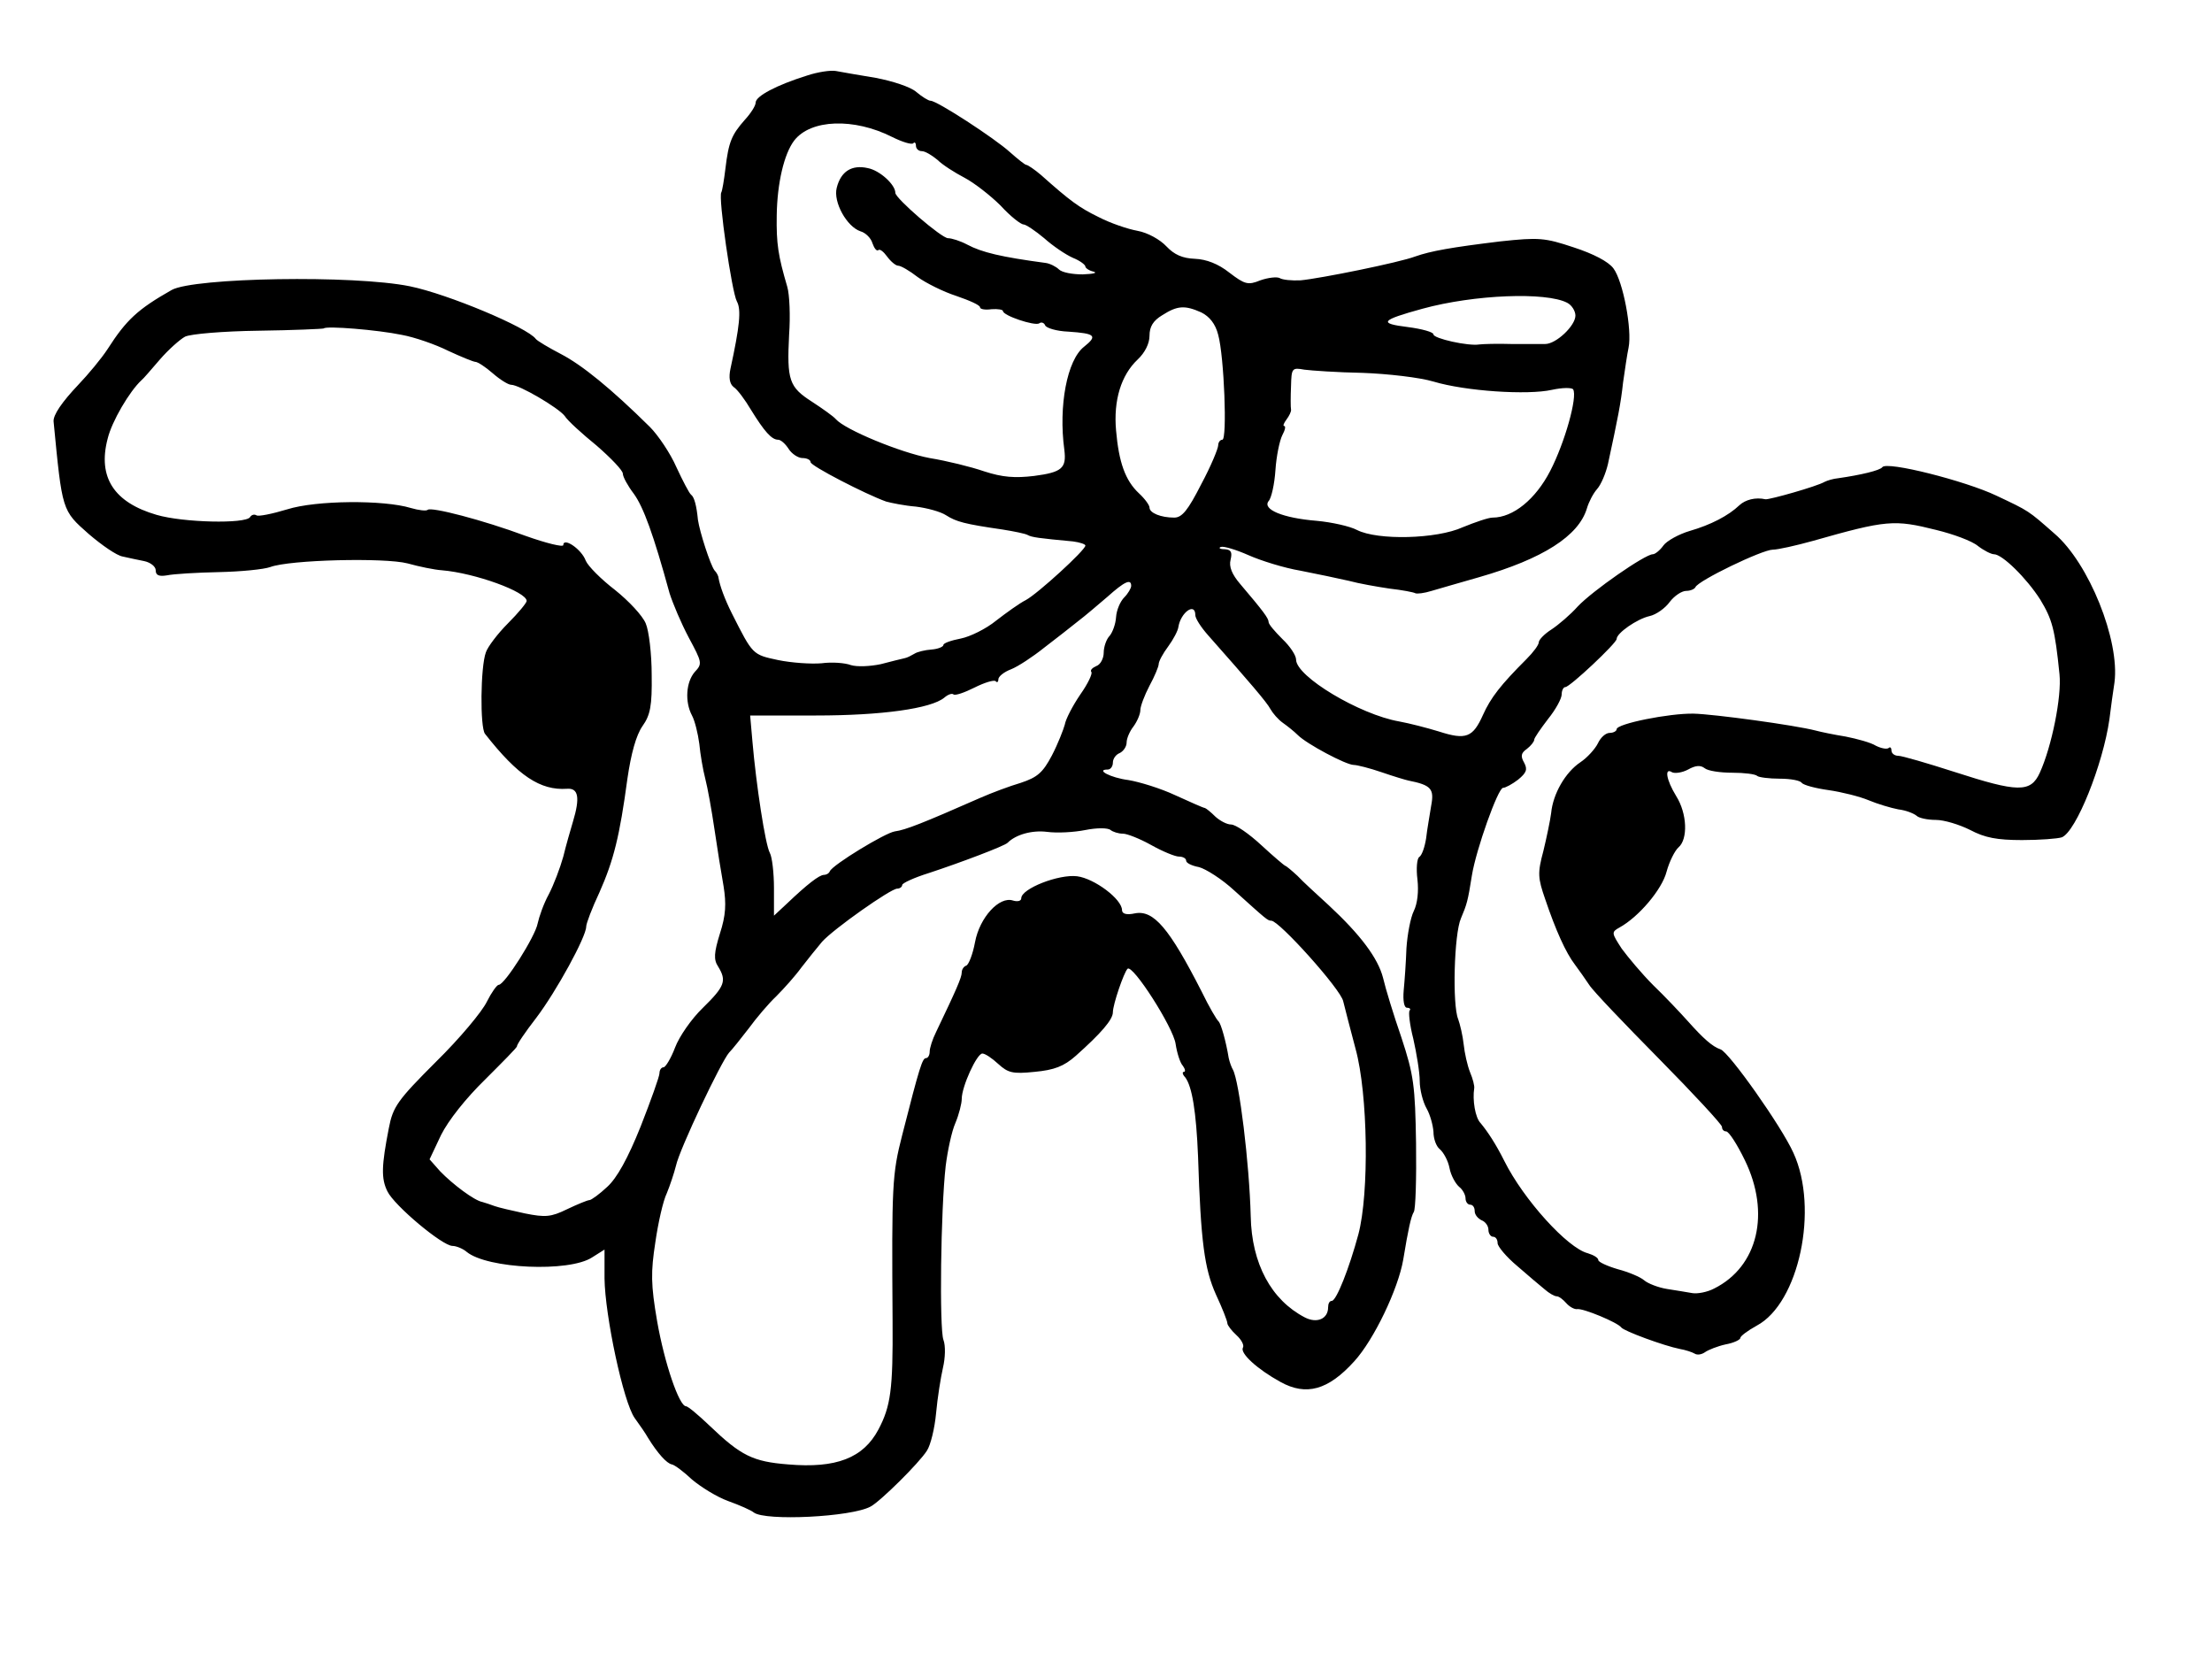 <?xml version="1.0" standalone="no"?>
<!DOCTYPE svg PUBLIC "-//W3C//DTD SVG 20010904//EN"
 "http://www.w3.org/TR/2001/REC-SVG-20010904/DTD/svg10.dtd">
<svg version="1.0" xmlns="http://www.w3.org/2000/svg"
 width="483pt" height="361pt" viewBox="0 0 483 361"
 preserveAspectRatio="xMidYMid meet">
<g transform="translate(0,361) scale(0.1,-0.1)"
fill="#000000" stroke="none">
<path d="M1762 3445 c-67 -21 -112 -45 -112 -59 0 -7 -11 -24 -24 -38 -28 -32
-35 -47 -42 -106 -3 -25 -7 -49 -9 -52 -7 -11 23 -218 34 -238 10 -18 6 -55
-14 -147 -4 -19 -2 -33 7 -40 8 -5 25 -28 38 -50 29 -47 45 -65 59 -65 6 0 16
-9 23 -20 7 -11 21 -20 30 -20 10 0 18 -4 18 -9 0 -8 120 -70 165 -86 11 -3
40 -9 65 -11 24 -3 54 -11 66 -19 22 -14 40 -19 123 -31 25 -4 50 -9 55 -12 9
-5 24 -7 99 -14 15 -2 27 -6 27 -9 0 -10 -104 -105 -130 -119 -14 -7 -43 -28
-65 -45 -22 -18 -57 -35 -77 -39 -21 -4 -38 -10 -38 -14 0 -4 -12 -9 -26 -10
-14 -1 -31 -5 -37 -9 -7 -4 -16 -9 -22 -10 -5 -1 -29 -7 -52 -13 -24 -5 -52
-6 -65 -2 -13 5 -42 7 -64 4 -23 -2 -66 1 -95 7 -56 12 -55 11 -101 102 -16
32 -26 60 -29 77 0 4 -4 12 -9 17 -9 12 -32 83 -36 110 -3 31 -8 50 -15 55 -4
3 -18 30 -32 60 -13 30 -40 70 -58 88 -85 84 -148 135 -194 159 -27 14 -52 29
-55 33 -18 25 -192 98 -275 115 -123 25 -471 19 -520 -8 -74 -42 -99 -65 -140
-129 -13 -20 -42 -55 -64 -78 -36 -38 -55 -66 -54 -80 19 -196 18 -194 77
-246 28 -24 61 -47 74 -49 12 -3 33 -7 47 -10 14 -3 25 -12 25 -20 0 -11 7
-14 25 -11 14 3 65 6 113 7 48 1 98 6 112 11 42 16 250 21 300 8 25 -7 59 -14
75 -15 72 -6 185 -47 185 -67 0 -4 -18 -26 -41 -49 -22 -22 -44 -51 -48 -63
-12 -32 -13 -164 -2 -178 72 -92 121 -124 179 -120 25 2 29 -19 13 -72 -5 -17
-15 -51 -21 -76 -7 -25 -21 -62 -32 -83 -11 -20 -21 -49 -24 -63 -5 -28 -72
-134 -85 -134 -4 0 -16 -17 -26 -37 -10 -21 -59 -80 -111 -131 -84 -84 -94
-98 -103 -145 -16 -82 -17 -110 -3 -138 15 -31 120 -119 142 -119 8 0 23 -6
31 -13 45 -37 224 -45 274 -12 l27 17 0 -63 c1 -81 41 -270 66 -305 11 -15 24
-34 29 -43 21 -34 41 -56 52 -58 6 -1 26 -16 44 -33 19 -16 54 -38 79 -47 25
-9 50 -20 56 -25 25 -19 213 -10 255 13 21 11 106 95 123 122 8 12 17 49 20
82 3 33 10 77 15 99 5 21 6 48 1 61 -9 24 -6 284 5 380 4 32 13 75 21 93 8 19
14 43 14 53 0 27 33 99 45 99 6 0 21 -10 35 -23 21 -19 31 -22 79 -17 43 4 64
12 90 35 55 49 81 79 81 95 0 17 24 87 32 95 11 11 100 -128 105 -164 3 -20
10 -42 16 -48 5 -7 6 -13 2 -13 -4 0 -3 -6 3 -12 15 -20 24 -75 28 -173 6
-187 14 -245 39 -301 14 -30 25 -58 25 -63 0 -4 9 -16 20 -26 11 -10 17 -22
14 -27 -7 -12 31 -47 82 -75 56 -31 104 -18 161 45 43 47 96 158 107 222 11
67 17 94 23 104 4 5 6 73 5 150 -2 126 -5 149 -32 231 -17 49 -35 108 -40 130
-11 43 -49 94 -119 159 -25 23 -56 51 -68 64 -13 12 -25 22 -27 22 -1 0 -25
20 -52 45 -27 25 -56 45 -66 45 -9 0 -24 8 -34 17 -10 10 -20 18 -23 19 -3 0
-32 13 -65 28 -32 15 -78 29 -102 33 -39 5 -73 23 -45 23 6 0 11 7 11 15 0 9
7 18 15 21 8 4 15 14 15 23 0 9 7 25 15 35 8 11 15 27 15 36 0 8 9 32 20 53
11 20 20 42 20 47 0 6 9 23 21 39 11 15 21 34 22 42 5 32 37 55 37 26 0 -7 12
-26 28 -44 92 -104 128 -146 136 -161 5 -9 17 -23 27 -30 10 -7 25 -19 33 -27
19 -19 105 -65 122 -65 7 0 35 -7 61 -16 26 -9 53 -17 58 -18 50 -10 57 -18
50 -55 -3 -20 -9 -52 -11 -71 -3 -19 -9 -37 -15 -41 -5 -3 -7 -25 -4 -49 3
-26 0 -53 -8 -69 -7 -14 -14 -51 -16 -81 -1 -30 -4 -72 -6 -92 -2 -23 1 -38 7
-38 6 0 9 -3 6 -6 -3 -3 0 -31 8 -62 7 -31 14 -73 14 -92 0 -19 7 -46 15 -60
8 -14 14 -37 15 -51 0 -15 6 -32 14 -38 8 -7 18 -25 21 -41 3 -16 13 -34 21
-41 8 -6 14 -18 14 -25 0 -8 5 -14 10 -14 6 0 10 -6 10 -14 0 -8 7 -16 15 -20
8 -3 15 -12 15 -21 0 -8 5 -15 10 -15 6 0 10 -6 10 -14 0 -7 19 -30 43 -50 23
-20 50 -43 60 -51 9 -8 21 -15 26 -15 5 0 14 -7 21 -15 7 -8 18 -14 24 -13 13
2 88 -29 96 -40 6 -8 93 -40 128 -47 12 -2 27 -7 32 -10 6 -4 16 -2 23 3 7 5
27 13 45 17 17 3 32 10 32 14 0 4 16 16 36 27 92 49 136 255 80 377 -26 58
-140 219 -159 226 -18 6 -38 24 -71 61 -17 19 -51 55 -76 79 -25 25 -55 61
-69 80 -22 34 -23 36 -5 46 42 23 93 83 103 122 6 22 18 46 26 53 21 18 19 74
-5 112 -22 36 -26 63 -9 52 6 -3 22 -1 35 6 16 9 27 10 36 3 7 -6 34 -10 61
-10 26 0 50 -3 54 -7 3 -3 26 -6 49 -6 24 0 45 -4 48 -9 4 -5 30 -12 59 -16
28 -4 68 -14 87 -22 19 -8 49 -17 65 -20 17 -2 34 -9 40 -14 5 -5 24 -9 42 -9
18 0 51 -10 75 -22 32 -17 59 -22 113 -22 39 0 78 3 87 6 31 12 90 159 104
258 3 25 8 61 11 80 12 92 -56 261 -131 325 -58 51 -55 49 -127 83 -67 32
-240 76 -249 62 -5 -7 -47 -17 -96 -24 -11 -1 -24 -5 -30 -8 -17 -10 -120 -39
-129 -38 -22 5 -44 -1 -57 -13 -24 -23 -63 -43 -108 -56 -24 -7 -51 -22 -58
-32 -7 -10 -18 -19 -23 -19 -17 0 -132 -80 -164 -114 -16 -18 -42 -40 -57 -50
-16 -10 -28 -23 -28 -28 0 -6 -12 -22 -27 -37 -56 -56 -78 -84 -95 -122 -22
-49 -37 -55 -96 -36 -26 8 -65 18 -87 22 -86 15 -225 98 -225 135 0 9 -13 29
-30 45 -16 16 -30 32 -30 37 0 8 -11 23 -62 83 -18 21 -25 38 -21 53 4 17 1
22 -13 23 -11 0 -14 3 -8 5 6 2 33 -6 60 -18 27 -12 78 -28 114 -34 36 -7 83
-17 105 -22 22 -6 62 -13 89 -17 27 -3 53 -8 56 -10 4 -2 20 0 36 5 16 5 63
18 104 30 139 40 217 90 235 150 4 14 14 33 22 42 9 10 19 34 24 55 22 102 28
132 33 178 4 28 9 62 12 76 8 39 -12 145 -33 173 -11 15 -44 32 -87 46 -63 21
-76 22 -160 13 -107 -13 -152 -21 -186 -33 -34 -13 -207 -48 -250 -52 -19 -1
-40 1 -46 5 -6 3 -25 1 -42 -5 -27 -11 -34 -9 -68 17 -24 19 -50 29 -75 30
-27 1 -45 9 -62 27 -14 15 -41 30 -63 34 -22 4 -60 17 -85 30 -43 21 -62 35
-126 92 -14 12 -29 22 -32 22 -3 0 -19 13 -36 28 -33 30 -159 112 -173 112 -5
0 -19 9 -31 19 -12 11 -52 24 -89 31 -37 6 -76 13 -87 15 -11 2 -39 -2 -63
-10z m186 -134 c22 -11 42 -17 46 -14 3 4 6 1 6 -5 0 -7 6 -12 13 -12 7 0 22
-9 34 -19 11 -11 38 -28 59 -39 21 -11 57 -39 79 -61 21 -23 44 -41 50 -41 5
0 26 -14 45 -30 19 -17 47 -36 63 -43 15 -6 27 -15 27 -19 0 -3 8 -9 18 -11 9
-3 -1 -5 -24 -6 -22 0 -45 4 -52 11 -6 6 -20 13 -29 14 -97 13 -139 23 -171
40 -15 8 -34 14 -42 14 -14 0 -115 87 -115 99 0 18 -34 49 -60 54 -35 8 -59
-7 -68 -43 -8 -31 22 -85 52 -95 11 -3 23 -15 26 -26 4 -11 9 -18 13 -15 3 3
11 -3 19 -14 8 -11 19 -20 24 -20 6 0 25 -11 43 -25 18 -13 56 -32 84 -41 29
-10 52 -20 52 -25 0 -4 11 -6 25 -4 14 1 25 -1 25 -4 0 -10 69 -33 79 -27 5 4
11 1 13 -4 2 -6 25 -13 51 -14 59 -4 64 -9 34 -33 -37 -29 -56 -129 -43 -225
5 -40 -5 -49 -66 -57 -42 -5 -69 -3 -109 10 -29 10 -82 23 -119 29 -64 12
-185 62 -205 85 -5 6 -29 23 -52 38 -50 32 -55 47 -50 146 3 41 1 88 -4 105
-20 68 -24 94 -23 156 1 70 16 134 38 163 36 47 131 50 214 8z m1474 -362 c10
-5 18 -18 18 -28 0 -22 -42 -62 -66 -62 -11 0 -44 0 -74 0 -30 1 -62 0 -70 -1
-24 -4 -100 13 -100 22 0 5 -25 12 -56 16 -65 8 -59 15 32 40 113 31 270 37
316 13z m-799 -21 c18 -9 31 -25 37 -49 13 -47 20 -229 9 -229 -5 0 -9 -6 -9
-12 0 -7 -16 -46 -37 -85 -29 -57 -42 -73 -59 -73 -29 0 -54 10 -54 22 0 5
-10 19 -23 31 -30 28 -44 68 -50 137 -6 66 11 121 47 155 16 15 26 35 26 52 0
20 8 33 28 45 33 21 49 22 85 6z m-1746 -49 c28 -5 74 -21 102 -35 28 -13 55
-24 59 -24 5 0 22 -11 38 -25 16 -14 34 -25 40 -25 18 0 103 -50 117 -68 6
-10 38 -39 70 -65 31 -27 57 -54 57 -61 0 -7 11 -27 24 -44 21 -29 43 -89 78
-217 7 -22 25 -65 42 -97 29 -54 30 -57 13 -75 -19 -22 -22 -65 -6 -95 6 -11
13 -39 16 -62 2 -22 8 -57 13 -76 5 -19 14 -69 20 -110 6 -41 15 -97 20 -125
6 -38 5 -63 -8 -103 -13 -42 -14 -57 -4 -72 19 -31 15 -43 -33 -90 -25 -24
-52 -63 -61 -87 -9 -24 -21 -43 -25 -43 -5 0 -9 -6 -9 -13 0 -7 -19 -60 -41
-116 -28 -70 -52 -113 -73 -132 -17 -16 -35 -29 -39 -29 -4 0 -26 -9 -49 -20
-35 -17 -47 -18 -92 -9 -28 6 -58 13 -66 16 -8 3 -20 7 -27 9 -17 3 -64 38
-92 67 l-23 26 25 53 c16 32 54 80 96 121 38 38 70 70 70 73 -1 3 18 31 42 62
44 58 109 177 109 199 0 7 13 41 29 75 31 70 44 122 61 248 8 55 19 95 33 115
17 24 21 44 20 112 0 45 -6 96 -13 112 -7 17 -37 49 -67 73 -30 23 -59 52 -64
64 -9 25 -49 52 -49 34 0 -5 -37 4 -82 20 -94 35 -207 64 -214 57 -3 -3 -20
-1 -37 4 -59 18 -207 17 -270 -3 -33 -10 -63 -16 -67 -13 -5 3 -11 1 -14 -4
-10 -15 -146 -12 -204 5 -93 27 -129 82 -107 166 9 38 48 104 74 128 4 3 21
23 40 45 19 22 44 44 55 50 12 6 84 12 160 13 77 1 141 4 143 5 5 6 117 -3
170 -14z m2098 -83 c55 -2 125 -10 155 -19 70 -21 206 -30 259 -18 23 5 43 5
46 1 10 -16 -18 -116 -50 -178 -32 -62 -81 -102 -126 -102 -9 0 -38 -10 -65
-21 -57 -26 -186 -29 -231 -6 -15 8 -55 17 -88 20 -74 6 -119 25 -105 43 6 6
13 37 15 68 2 30 9 64 15 76 6 11 8 20 4 20 -3 0 -1 6 5 14 6 8 11 18 10 22
-1 5 -1 28 0 51 1 39 2 41 29 36 15 -2 72 -6 127 -7z m1253 -343 c37 -9 78
-24 91 -35 13 -10 29 -18 35 -18 18 0 71 -52 101 -99 26 -43 32 -64 42 -163 5
-49 -17 -158 -43 -215 -20 -44 -48 -43 -187 2 -59 19 -114 35 -122 35 -8 0
-15 5 -15 12 0 6 -3 8 -6 5 -4 -3 -16 -1 -28 5 -11 7 -41 15 -66 20 -25 4 -54
10 -65 13 -46 12 -223 36 -267 37 -53 1 -168 -22 -168 -34 0 -4 -7 -8 -15 -8
-9 0 -20 -10 -26 -23 -6 -12 -23 -31 -38 -41 -33 -22 -60 -69 -64 -111 -2 -16
-10 -54 -17 -83 -13 -48 -12 -59 4 -105 23 -68 45 -117 65 -143 9 -12 23 -32
31 -44 8 -13 77 -85 153 -162 75 -76 137 -143 137 -148 0 -6 4 -10 9 -10 6 0
24 -28 41 -63 56 -115 29 -232 -67 -280 -15 -8 -37 -12 -48 -10 -11 2 -36 6
-55 9 -19 3 -42 12 -50 19 -8 7 -34 18 -57 24 -24 7 -43 16 -43 20 0 5 -10 11
-23 15 -44 11 -140 117 -182 201 -19 38 -37 65 -52 83 -12 12 -18 51 -14 76 1
5 -3 21 -9 35 -6 15 -12 42 -14 61 -2 19 -8 44 -12 55 -13 31 -9 186 6 220 13
31 15 37 24 94 9 56 57 191 68 191 5 0 20 8 33 18 18 15 21 22 13 37 -8 14 -7
21 6 30 9 7 16 16 16 20 0 4 14 24 30 45 17 21 30 45 30 54 0 9 4 16 8 16 10
0 112 96 112 105 0 13 45 44 72 50 14 3 34 17 44 31 10 13 26 24 36 24 9 0 18
4 20 8 5 14 146 82 169 82 11 0 51 9 87 19 162 46 178 47 270 24z m-1758 -122
c0 -5 -7 -17 -15 -25 -9 -9 -17 -28 -18 -43 -1 -16 -8 -34 -14 -41 -7 -7 -13
-24 -13 -37 0 -12 -7 -26 -16 -29 -9 -4 -14 -9 -11 -13 3 -3 -7 -25 -24 -49
-17 -25 -32 -54 -34 -66 -3 -11 -15 -42 -28 -67 -20 -38 -32 -48 -68 -60 -24
-7 -64 -22 -89 -33 -125 -55 -163 -70 -186 -73 -21 -3 -136 -73 -142 -87 -2
-5 -8 -8 -13 -8 -10 0 -37 -21 -80 -62 l-29 -27 0 60 c0 33 -4 68 -9 77 -10
18 -30 150 -38 243 l-5 57 144 0 c143 0 251 15 280 39 8 7 17 10 20 7 4 -3 24
4 46 15 22 11 42 17 46 14 3 -4 6 -2 6 4 0 6 12 16 28 22 15 6 47 27 72 47 25
19 58 45 73 57 16 12 45 37 65 54 38 34 52 40 52 24z m-18 -541 c9 0 37 -11
62 -25 25 -14 52 -25 60 -25 9 0 16 -4 16 -9 0 -5 12 -11 28 -14 15 -4 50 -26
77 -51 71 -64 73 -66 81 -66 17 0 152 -150 157 -176 4 -16 16 -63 27 -104 27
-98 30 -315 6 -405 -20 -74 -48 -145 -58 -145 -5 0 -8 -6 -8 -14 0 -25 -24
-36 -51 -22 -73 38 -116 117 -118 221 -3 116 -25 295 -39 320 -3 5 -7 16 -9
25 -6 37 -17 75 -22 80 -4 3 -21 32 -37 65 -71 139 -105 179 -146 171 -18 -4
-28 -1 -28 7 0 24 -60 69 -98 74 -40 5 -122 -27 -122 -48 0 -6 -8 -8 -18 -5
-30 10 -73 -37 -83 -91 -5 -27 -14 -49 -19 -51 -6 -2 -10 -9 -10 -15 0 -11
-12 -38 -56 -130 -8 -16 -14 -35 -14 -43 0 -8 -4 -14 -8 -14 -8 0 -14 -19 -52
-168 -22 -86 -23 -108 -21 -407 1 -148 -4 -185 -31 -236 -33 -62 -92 -85 -197
-76 -77 6 -103 19 -171 84 -25 24 -48 43 -52 43 -15 0 -47 94 -63 185 -14 81
-14 108 -4 173 6 42 17 91 25 107 7 17 16 44 20 60 8 37 99 228 116 247 7 7
26 31 43 53 16 22 43 54 60 70 17 17 42 45 55 63 14 18 34 43 45 56 25 28 150
116 164 116 6 0 11 4 11 8 0 4 26 16 58 26 70 23 165 59 172 66 18 18 53 28
86 24 22 -3 59 -1 84 4 25 5 49 5 55 0 5 -4 17 -8 27 -8z"/>
</g>
</svg>
